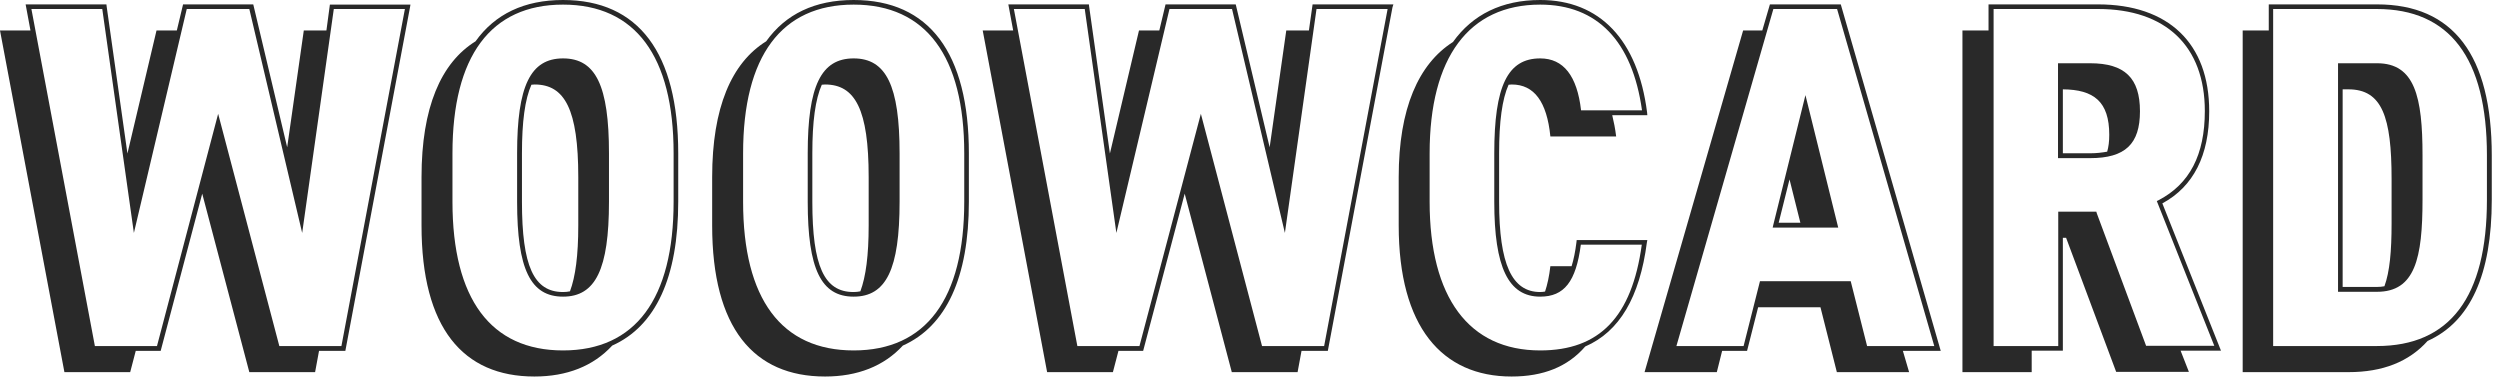 <svg width="216" height="33" viewBox="0 0 216 33" fill="none" xmlns="http://www.w3.org/2000/svg">
<path d="M28.203 2.633H26.248L24.812 12.725L21.92 0.538L21.88 0.379H15.817L15.278 2.633H13.523L11.01 13.264L9.215 0.558L9.195 0.379H2.214L2.633 2.633H0L5.565 32.152H11.249L11.728 30.317H13.882L17.472 16.734L21.541 32.152H27.225L27.564 30.317H29.838L35.423 0.638L35.463 0.399H28.502L28.203 2.633ZM34.984 0.778L29.499 29.898H24.134L18.848 9.833L13.563 29.898H8.198L2.713 0.778H8.836L11.568 20.125L16.136 0.778H21.541L26.108 20.125L28.841 0.778H34.984Z" fill="#292929"/>
<path d="M48.647 5.046C45.835 5.046 44.678 7.42 44.678 13.244V17.432C44.678 23.256 45.835 25.63 48.647 25.63C51.459 25.63 52.616 23.256 52.616 17.432V13.244C52.616 7.42 51.479 5.046 48.647 5.046ZM49.963 19.486C49.963 22.059 49.724 23.894 49.245 25.171C49.046 25.211 48.866 25.231 48.647 25.231C46.114 25.231 45.097 22.977 45.097 17.432V13.244C45.097 10.511 45.356 8.576 45.914 7.32C46.014 7.32 46.094 7.3 46.194 7.3C48.806 7.3 49.963 9.474 49.963 15.298V19.486Z" fill="#292929"/>
<path d="M48.646 0C45.296 0 42.763 1.217 41.087 3.57C38.095 5.425 36.42 9.294 36.42 15.298V19.486C36.42 28.342 40.01 32.531 46.173 32.531C48.985 32.531 51.259 31.633 52.895 29.858C56.644 28.183 58.599 23.974 58.599 17.432V13.244C58.599 4.567 55.169 0 48.646 0ZM58.2 17.432C58.2 25.829 54.889 30.277 48.646 30.277C42.404 30.277 39.093 25.829 39.093 17.432V13.244C39.093 4.847 42.404 0.399 48.646 0.399C54.889 0.399 58.2 4.847 58.2 13.244V17.432Z" fill="#292929"/>
<path d="M73.756 5.046C70.944 5.046 69.787 7.42 69.787 13.244V17.432C69.787 23.256 70.944 25.63 73.756 25.63C76.569 25.63 77.725 23.256 77.725 17.432V13.244C77.725 7.42 76.569 5.046 73.756 5.046ZM75.053 19.486C75.053 22.059 74.813 23.894 74.335 25.171C74.135 25.211 73.956 25.231 73.736 25.231C71.203 25.231 70.186 22.977 70.186 17.432V13.244C70.186 10.511 70.445 8.576 71.004 7.32C71.103 7.32 71.183 7.3 71.283 7.3C73.896 7.3 75.053 9.474 75.053 15.298V19.486Z" fill="#292929"/>
<path d="M73.758 0C70.407 0 67.874 1.217 66.198 3.57C63.207 5.425 61.531 9.294 61.531 15.298V19.486C61.531 28.342 65.121 32.531 71.284 32.531C74.097 32.531 76.371 31.633 78.006 29.858C81.756 28.183 83.71 23.974 83.71 17.432V13.244C83.71 4.567 80.28 0 73.758 0ZM83.311 17.432C83.311 25.829 80.001 30.277 73.758 30.277C67.515 30.277 64.204 25.829 64.204 17.432V13.244C64.204 4.847 67.515 0.399 73.758 0.399C80.001 0.399 83.311 4.847 83.311 13.244V17.432Z" fill="#292929"/>
<path d="M113.089 2.633H111.134L109.698 12.725L106.806 0.539L106.766 0.379H100.703L100.164 2.633H98.409L95.896 13.264L94.101 0.559L94.081 0.379H87.12L87.539 2.633H84.906L90.471 32.152H96.155L96.634 30.317H98.768L102.358 16.734L106.427 32.152H112.112L112.451 30.317H114.724L120.309 0.638L120.389 0.379H113.408L113.089 2.633ZM119.89 0.778L114.405 29.898H109.04L103.755 9.833L98.449 29.898H93.084L87.599 0.778H93.722L96.455 20.125L101.042 0.778H106.447L111.015 20.125L113.747 0.778H119.89Z" fill="#292929"/>
<path d="M142.329 20.743H136.225L136.206 20.923C136.106 21.74 135.966 22.419 135.787 22.997H133.952C133.852 23.875 133.692 24.593 133.493 25.191C133.353 25.211 133.214 25.231 133.074 25.231C130.621 25.231 129.524 22.817 129.524 17.432V13.244C129.524 10.511 129.783 8.576 130.342 7.32C130.441 7.32 130.521 7.3 130.621 7.3C132.556 7.3 133.653 8.796 133.952 11.788H139.636C139.556 11.13 139.437 10.531 139.297 9.953H142.329L142.309 9.713C141.511 3.451 138.22 0 133.074 0C129.763 0 127.23 1.257 125.535 3.63C122.563 5.525 120.848 9.374 120.848 15.298V19.486C120.848 28.223 124.577 32.531 130.601 32.531C133.333 32.531 135.448 31.693 136.963 29.938C139.915 28.661 141.671 25.689 142.289 20.962L142.329 20.743ZM133.074 30.277C126.911 30.277 123.52 25.709 123.52 17.432V13.244C123.52 4.966 126.911 0.399 133.074 0.399C138.001 0.399 141.032 3.55 141.87 9.534H136.604C136.265 6.562 135.089 5.046 133.074 5.046C130.262 5.046 129.105 7.42 129.105 13.244V17.432C129.105 23.097 130.322 25.63 133.074 25.63C135.148 25.63 136.166 24.333 136.584 21.142H141.85C140.992 27.385 138.2 30.277 133.074 30.277Z" fill="#292929"/>
<path d="M159.043 0.379H152.92L152.262 2.633H150.606L142.09 32.152H148.333L148.791 30.317H150.946L151.903 26.547H157.288L158.704 32.152H164.947L164.409 30.317H167.68L159.043 0.379ZM161.317 29.898L159.901 24.293H152.062L150.646 29.898H144.842L153.219 0.778H158.724L167.121 29.898H161.317Z" fill="#292929"/>
<path d="M153.218 19.407L153.158 19.666H158.823L155.99 8.218L153.218 19.407ZM153.677 19.247L154.614 15.498L155.552 19.247H153.677Z" fill="#292929"/>
<path d="M180.585 5.465H177.812V13.663H180.585C183.617 13.663 184.893 12.446 184.893 9.614C184.893 6.742 183.577 5.465 180.585 5.465ZM182.061 13.104C181.622 13.184 181.143 13.244 180.585 13.244H178.231V7.719C180.904 7.739 182.24 8.776 182.24 11.648C182.24 12.226 182.181 12.685 182.061 13.104Z" fill="#292929"/>
<path d="M186.827 17.572C189.52 16.116 190.876 13.423 190.876 9.614C190.876 3.75 187.366 0.379 181.263 0.379H171.809V2.633H169.555V32.152H175.538V30.297H178.231V20.544H178.51L182.838 32.132H189.121L188.403 30.297H191.893L186.827 17.572ZM185.431 29.898L181.163 18.43L181.123 18.29H177.832V29.898H172.247V0.778H181.283C187.126 0.778 190.497 3.989 190.497 9.594C190.497 13.383 189.181 15.896 186.508 17.293L186.349 17.372L191.315 29.878H185.431V29.898Z" fill="#292929"/>
<path d="M205.376 0.379H196.021V2.633H193.768V32.152H202.922C205.874 32.152 208.128 31.254 209.744 29.459C213.434 27.804 215.289 23.735 215.289 17.253V13.423C215.289 4.767 211.958 0.379 205.376 0.379ZM214.87 17.273C214.87 25.65 211.678 29.898 205.356 29.898H196.4V0.778H205.356C211.658 0.778 214.87 5.026 214.87 13.403V17.273Z" fill="#292929"/>
<path d="M205.377 5.465H202.006V25.211H205.377C208.668 25.211 209.306 22.299 209.306 17.253V13.423C209.306 8.377 208.648 5.465 205.377 5.465ZM206.633 19.307C206.633 21.701 206.474 23.476 206.015 24.732C205.815 24.772 205.596 24.792 205.357 24.792H202.405V7.719H202.903C205.815 7.719 206.633 10.112 206.633 15.458V19.307Z" fill="#292929"/>
</svg>

